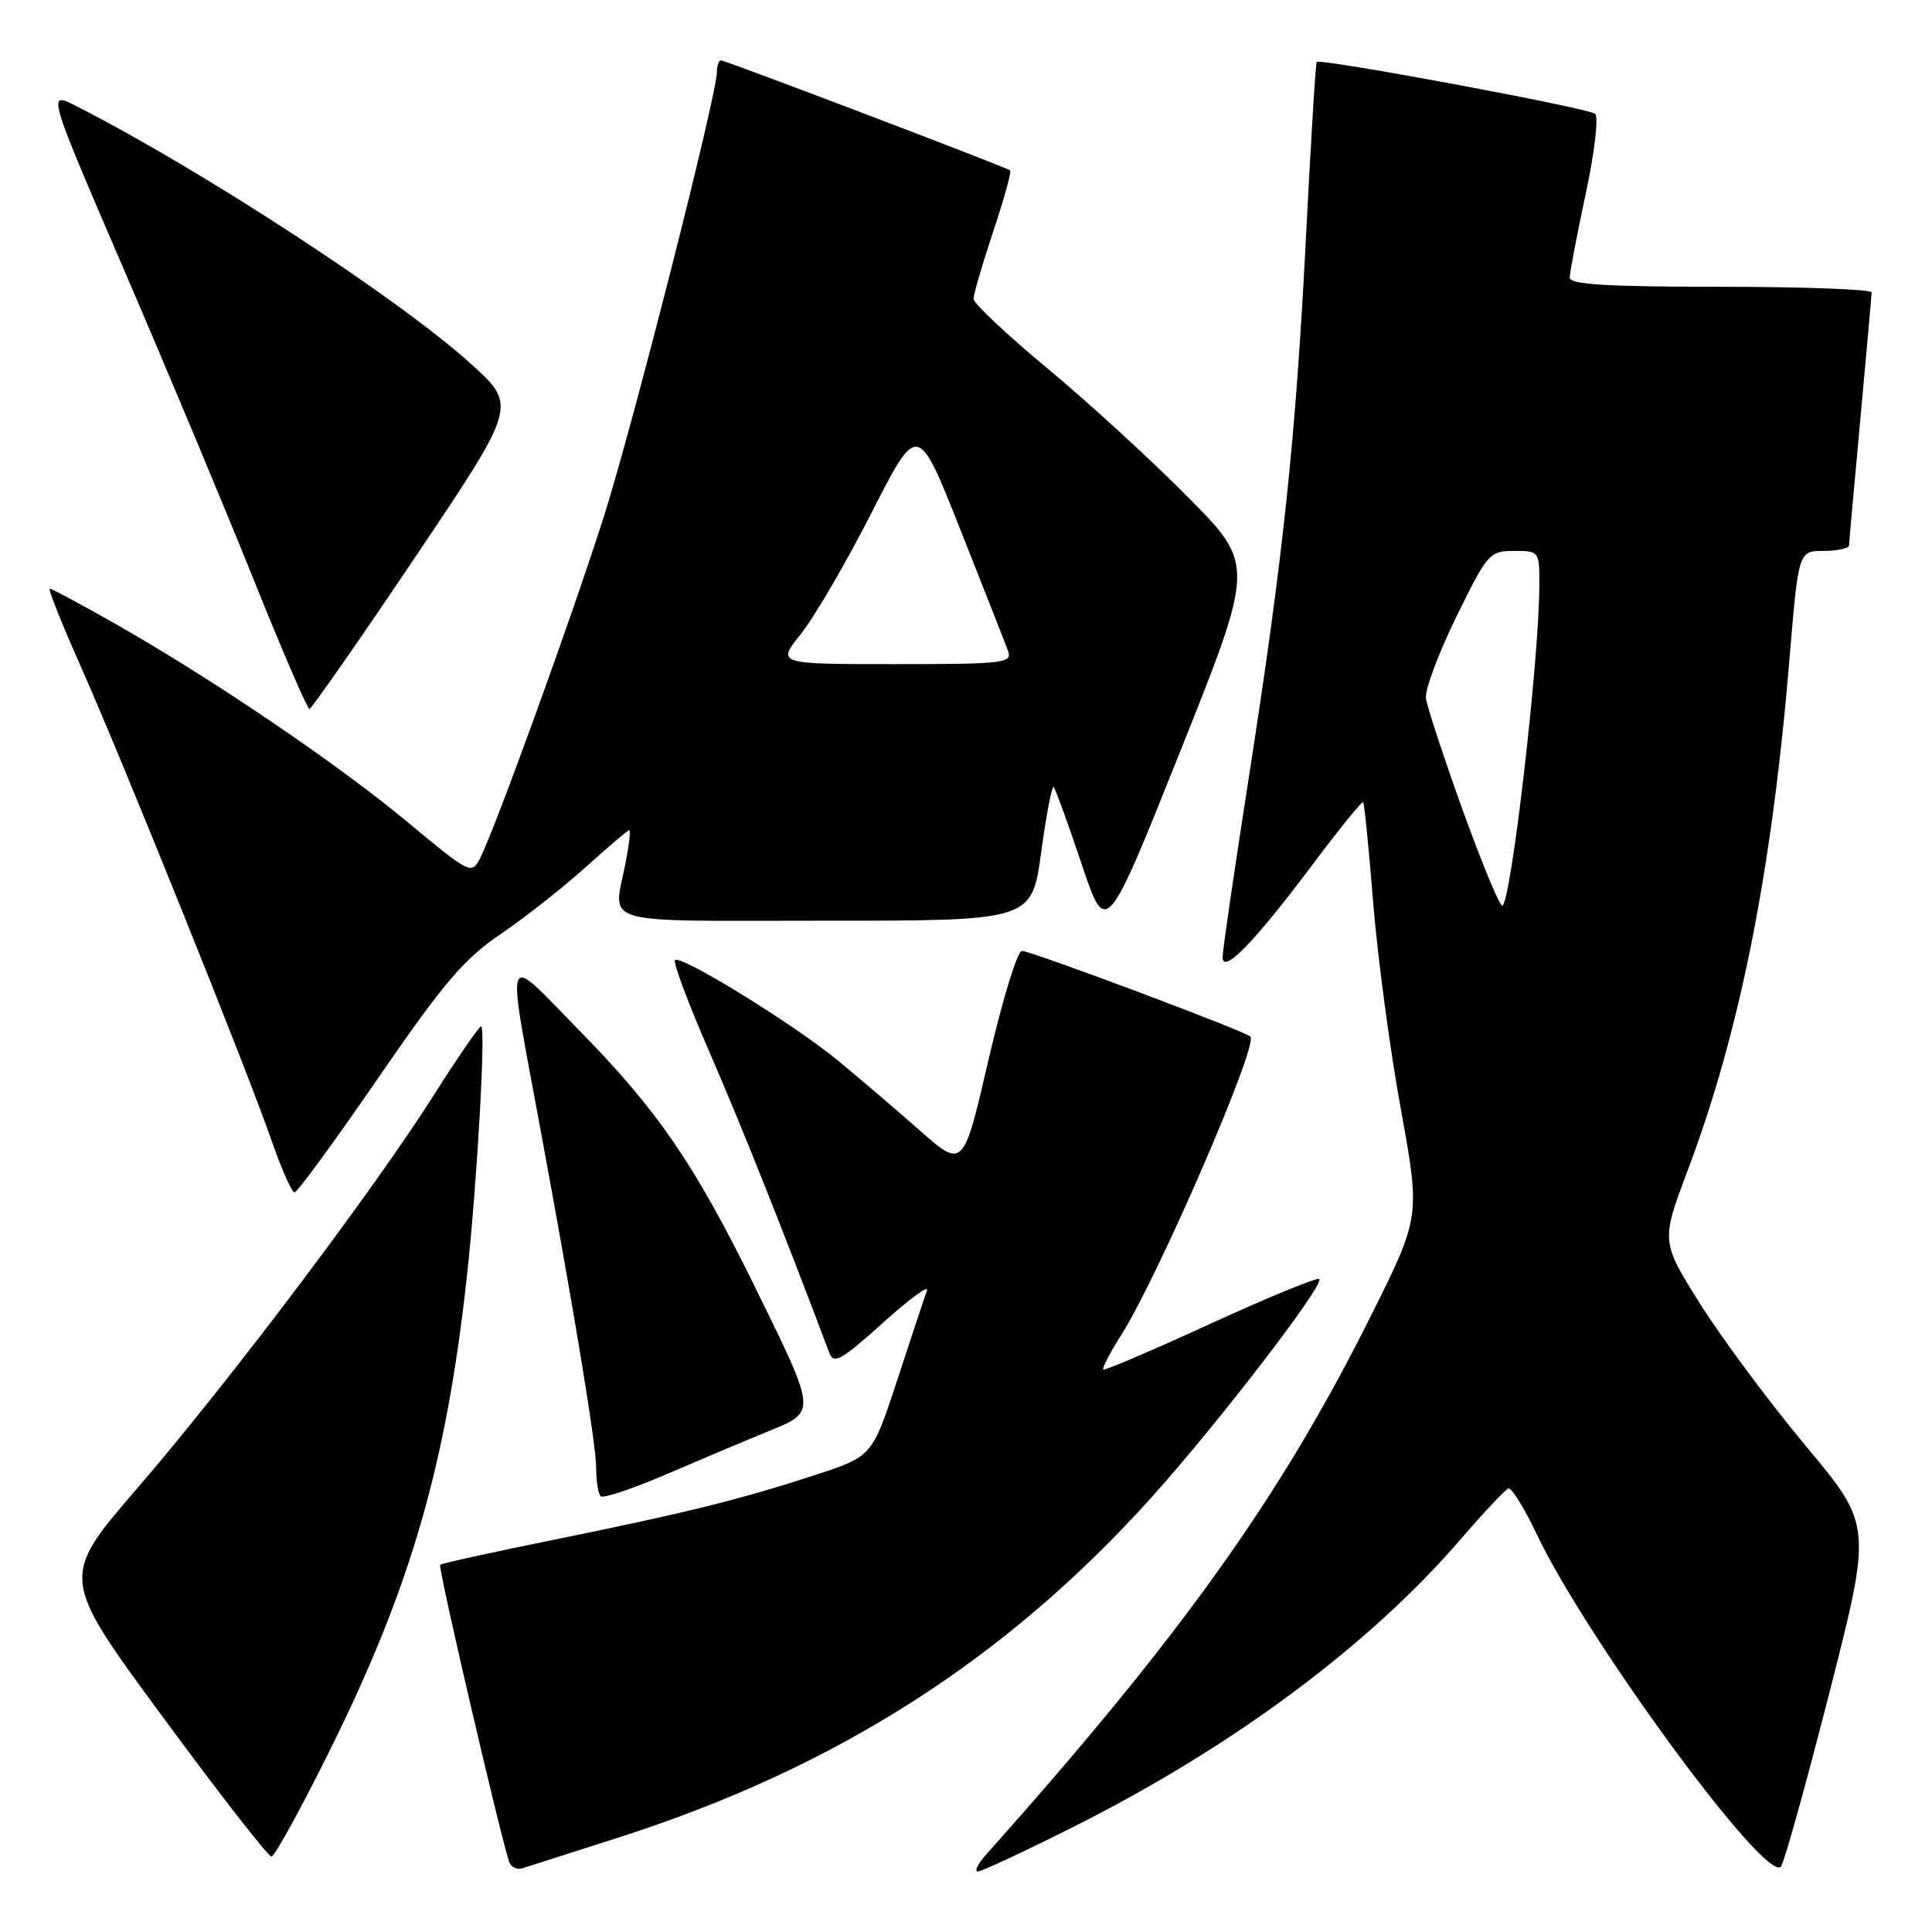 <?xml version="1.0" encoding="UTF-8" standalone="no"?>
<!DOCTYPE svg PUBLIC "-//W3C//DTD SVG 1.1//EN" "http://www.w3.org/Graphics/SVG/1.1/DTD/svg11.dtd" >
<svg xmlns="http://www.w3.org/2000/svg" xmlns:xlink="http://www.w3.org/1999/xlink" version="1.1" viewBox="0 0 256 256">
 <g >
 <path fill="currentColor"
d=" M 82.00 243.47 C 110.89 234.20 133.40 219.80 152.78 198.19 C 161.63 188.31 175.53 170.20 174.81 169.48 C 174.56 169.22 168.08 171.88 160.42 175.39 C 152.77 178.90 146.36 181.64 146.18 181.48 C 146.00 181.32 147.09 179.23 148.60 176.84 C 153.51 169.08 166.77 138.44 165.69 137.35 C 164.95 136.62 136.65 126.01 135.41 126.00 C 134.81 126.00 132.82 132.50 130.98 140.44 C 127.64 154.88 127.64 154.88 121.76 149.69 C 118.52 146.84 113.63 142.66 110.88 140.41 C 104.96 135.57 90.19 126.48 89.44 127.22 C 89.16 127.51 91.23 133.05 94.06 139.53 C 98.21 149.08 103.77 163.01 109.90 179.29 C 110.47 180.81 111.52 180.22 116.98 175.29 C 120.51 172.11 123.14 170.18 122.83 171.00 C 122.53 171.82 120.77 177.11 118.93 182.74 C 115.58 192.97 115.58 192.97 108.04 195.44 C 98.09 198.69 90.83 200.49 73.26 204.05 C 65.23 205.68 58.51 207.16 58.32 207.35 C 58.01 207.66 66.40 243.73 67.48 246.73 C 67.73 247.41 68.50 247.78 69.21 247.56 C 69.92 247.34 75.67 245.50 82.00 243.47 Z  M 142.41 241.98 C 163.34 231.46 181.42 218.02 193.51 204.00 C 196.59 200.43 199.45 197.38 199.86 197.23 C 200.28 197.08 201.94 199.75 203.56 203.16 C 210.23 217.22 233.97 249.57 235.98 247.34 C 236.39 246.88 239.28 236.52 242.40 224.31 C 248.06 202.12 248.06 202.12 239.28 191.60 C 234.45 185.81 228.16 177.35 225.29 172.79 C 220.08 164.50 220.08 164.50 223.66 155.00 C 230.56 136.66 234.78 115.46 237.11 87.38 C 238.31 73.00 238.31 73.00 241.65 73.00 C 243.49 73.00 245.01 72.66 245.01 72.25 C 245.02 71.84 245.69 64.30 246.51 55.50 C 247.32 46.70 247.99 39.16 248.00 38.75 C 248.00 38.34 239.00 38.00 228.00 38.00 C 212.97 38.00 208.00 37.70 208.00 36.78 C 208.00 36.12 208.95 31.13 210.11 25.70 C 211.28 20.27 211.84 15.49 211.36 15.08 C 210.48 14.31 174.95 7.70 174.47 8.21 C 174.33 8.37 173.70 18.62 173.07 31.00 C 171.69 58.13 170.05 73.68 165.47 103.04 C 163.56 115.27 162.00 125.97 162.00 126.82 C 162.00 129.17 166.19 124.87 173.78 114.75 C 177.38 109.94 180.46 106.13 180.62 106.29 C 180.78 106.45 181.38 112.41 181.95 119.54 C 182.52 126.67 184.16 138.96 185.60 146.86 C 188.21 161.22 188.21 161.22 181.65 174.36 C 169.69 198.34 156.54 216.75 130.66 245.75 C 129.55 246.99 129.07 247.99 129.58 247.98 C 130.08 247.98 135.86 245.27 142.41 241.98 Z  M 43.79 231.75 C 54.48 210.17 59.16 193.94 61.88 169.00 C 63.21 156.87 64.39 136.00 63.75 136.00 C 63.48 136.00 60.66 140.10 57.48 145.11 C 49.49 157.72 30.29 183.17 18.13 197.27 C 7.98 209.05 7.98 209.05 21.58 227.52 C 29.06 237.69 35.54 246.00 35.96 246.00 C 36.39 246.00 39.91 239.59 43.79 231.75 Z  M 101.79 189.66 C 108.25 187.02 108.27 187.29 100.02 170.50 C 92.03 154.25 87.15 147.12 76.72 136.50 C 66.55 126.14 67.04 124.85 71.68 150.00 C 76.25 174.73 79.00 191.47 79.00 194.58 C 79.00 196.28 79.27 197.93 79.59 198.26 C 79.91 198.58 83.85 197.27 88.34 195.33 C 92.83 193.40 98.88 190.85 101.79 189.66 Z  M 50.09 142.87 C 58.78 130.23 61.46 127.08 66.37 123.75 C 69.60 121.55 74.67 117.56 77.63 114.88 C 80.60 112.20 83.18 110.00 83.38 110.00 C 83.57 110.00 83.36 111.91 82.91 114.25 C 81.26 122.76 78.66 122.00 109.36 122.00 C 136.72 122.00 136.72 122.00 137.96 112.93 C 138.64 107.94 139.39 104.05 139.62 104.29 C 139.85 104.52 141.51 109.09 143.30 114.43 C 146.56 124.15 146.56 124.15 156.42 99.48 C 166.27 74.81 166.27 74.81 157.38 65.84 C 152.50 60.91 144.11 53.23 138.75 48.78 C 133.39 44.33 129.00 40.20 129.00 39.60 C 129.00 39.00 130.17 34.99 131.60 30.69 C 133.04 26.39 134.05 22.74 133.85 22.58 C 133.32 22.15 96.13 8.00 95.53 8.00 C 95.24 8.00 95.00 8.68 95.00 9.51 C 95.00 12.54 83.88 56.28 80.01 68.46 C 75.86 81.54 65.59 109.87 63.61 113.73 C 62.49 115.91 62.27 115.80 53.98 108.91 C 44.73 101.22 28.19 90.00 15.30 82.67 C 10.78 80.10 6.87 78.00 6.60 78.00 C 6.33 78.00 8.17 82.61 10.68 88.25 C 16.15 100.54 32.75 141.77 36.03 151.25 C 37.32 154.96 38.67 158.00 39.03 158.00 C 39.39 158.00 44.37 151.19 50.09 142.87 Z  M 55.00 73.85 C 68.50 53.77 68.50 53.77 62.50 48.30 C 53.10 39.74 26.96 22.65 10.12 14.06 C 6.24 12.08 6.24 12.08 16.45 35.79 C 22.07 48.83 29.78 67.25 33.58 76.73 C 37.39 86.21 40.73 93.95 41.00 93.94 C 41.27 93.93 47.58 84.89 55.00 73.85 Z  M 193.78 107.25 C 191.26 100.24 189.08 93.60 188.94 92.50 C 188.80 91.40 190.61 86.56 192.96 81.75 C 197.09 73.32 197.37 73.00 200.62 73.00 C 203.99 73.00 204.00 73.02 203.97 77.75 C 203.92 87.79 200.17 120.00 199.05 120.00 C 198.68 120.00 196.31 114.26 193.78 107.25 Z  M 106.13 83.99 C 107.90 81.78 112.11 74.57 115.48 67.95 C 121.61 55.93 121.61 55.93 127.27 70.22 C 130.38 78.07 133.22 85.29 133.57 86.25 C 134.17 87.87 133.05 88.00 118.56 88.00 C 102.91 88.00 102.91 88.00 106.13 83.99 Z "/>
</g>
</svg>